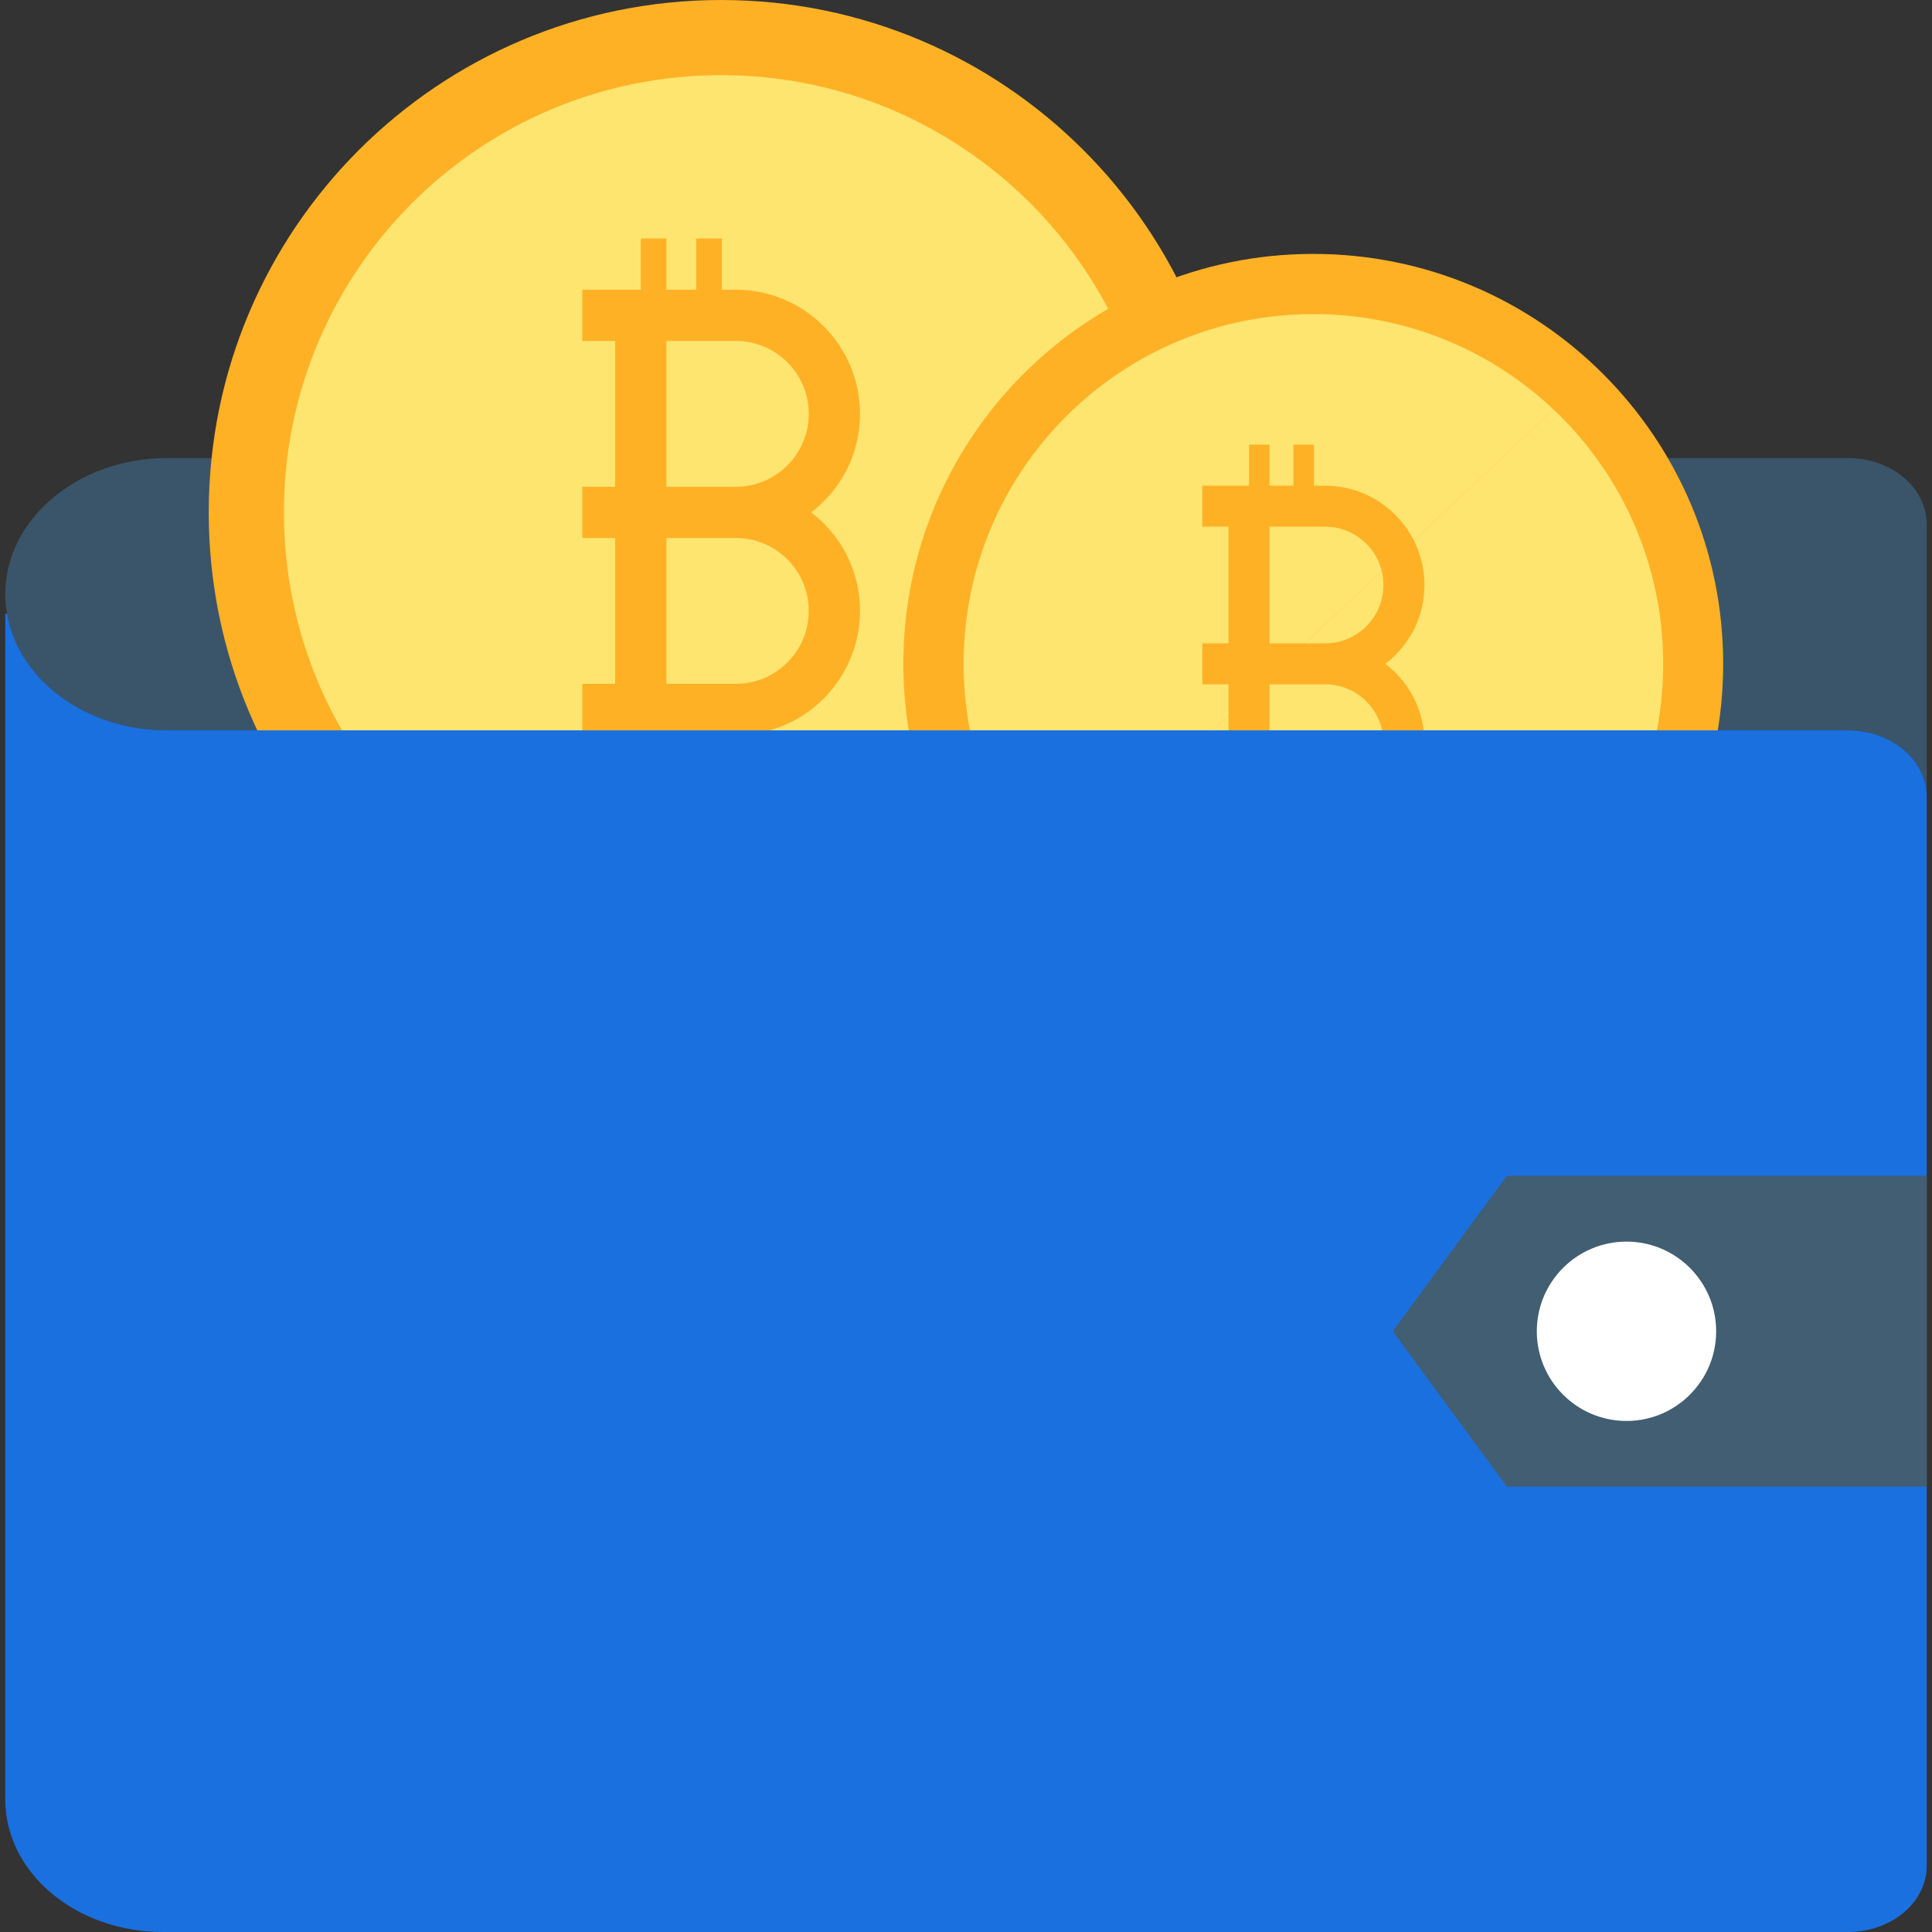 <?xml version="1.0" encoding="UTF-8" standalone="no"?>
<!DOCTYPE svg PUBLIC "-//W3C//DTD SVG 1.1//EN" "http://www.w3.org/Graphics/SVG/1.1/DTD/svg11.dtd">
<svg version="1.1" xmlns="http://www.w3.org/2000/svg" xmlns:xlink="http://www.w3.org/1999/xlink" preserveAspectRatio="xMidYMid meet" viewBox="0 0 640 640" width="640" height="640"><rect x="0" y="0" width="640" height="640" fill="#333333" stroke="none"/><defs><path d="M638.25 263.89C638.25 251.82 626.59 241.94 612.14 241.94C556.47 241.94 111.11 241.94 55.44 241.94C28.38 241.94 6.01 225.12 2.36 203.31C1.92 201.19 1.75 199.07 1.75 196.88C1.75 184.37 7.75 173.1 17.5 164.98C27.16 156.79 40.56 151.74 55.44 151.74C111.11 151.74 556.47 151.74 612.14 151.74C626.59 151.74 638.25 161.61 638.25 173.69C638.25 191.73 638.25 254.87 638.25 263.89Z" id="a1hW8XjMAi"></path><path d="M238.88 0C145.14 0 69.15 75.99 69.15 169.74C69.15 263.48 145.14 339.47 238.88 339.47C332.62 339.47 408.62 263.48 408.62 169.74C408.62 75.99 332.62 0 238.88 0Z" id="c176d0oo4F"></path><path d="M238.88 24.9C158.89 24.9 94.05 89.74 94.05 169.74C94.05 249.73 158.89 314.57 238.88 314.57C318.87 314.57 383.72 249.73 383.72 169.74C383.72 89.74 318.87 24.9 238.88 24.9Z" id="ii5oSSOoN"></path><path d="M219.63 285.14L221.36 285.42L223.1 285.66L224.84 285.89L226.58 286.08L228.33 286.25L230.09 286.39L231.84 286.51L233.6 286.6L235.36 286.67L237.12 286.71L238.89 286.72L239 295.53L239 296.47L238.96 296.47L237.03 296.45L235.11 296.41L233.19 296.34L231.27 296.24L229.36 296.11L227.46 295.96L225.56 295.77L223.67 295.56L221.78 295.32L219.9 295.05L218.03 294.76L216.17 294.44L214.31 294.08L216.19 284.52L217.91 284.85L219.63 285.14Z" id="b23Ro3SJyJ"></path><path d="M230.65 95.97L230.65 79L239.14 79L239.14 95.97L243.76 95.97L245.45 96.01L247.13 96.11L248.78 96.28L250.42 96.51L252.04 96.81L253.63 97.17L255.2 97.59L256.74 98.07L258.26 98.61L259.75 99.21L261.21 99.86L262.64 100.57L264.04 101.33L265.41 102.14L266.74 103L268.03 103.92L269.29 104.88L270.51 105.88L271.69 106.93L272.83 108.03L273.92 109.17L274.97 110.35L275.98 111.57L276.94 112.82L277.85 114.12L278.71 115.45L279.53 116.81L280.29 118.21L280.99 119.64L281.65 121.1L282.24 122.59L282.78 124.11L283.27 125.66L283.69 127.22L284.05 128.82L284.34 130.43L284.58 132.07L284.75 133.73L284.85 135.4L284.88 137.1L284.87 138.07L284.84 139.03L284.78 139.99L284.71 140.95L284.61 141.9L284.49 142.84L284.34 143.78L284.18 144.72L284 145.65L283.79 146.57L283.56 147.48L283.32 148.39L283.05 149.29L282.76 150.18L282.45 151.07L282.13 151.94L281.78 152.81L281.41 153.67L281.02 154.52L280.62 155.36L280.19 156.19L279.75 157.01L279.29 157.82L278.8 158.62L278.3 159.41L277.79 160.19L277.25 160.95L276.69 161.71L276.12 162.45L275.53 163.18L274.92 163.9L274.3 164.6L273.66 165.29L273 165.97L272.32 166.63L271.63 167.28L270.92 167.92L270.2 168.54L269.45 169.14L268.7 169.73L269.45 170.32L270.2 170.93L270.92 171.55L271.63 172.18L272.32 172.83L273 173.5L273.66 174.18L274.3 174.87L274.92 175.57L275.53 176.29L276.12 177.02L276.69 177.76L277.25 178.51L277.79 179.28L278.3 180.06L278.8 180.85L279.29 181.65L279.75 182.46L280.19 183.28L280.62 184.11L281.02 184.95L281.41 185.8L281.78 186.66L282.13 187.52L282.45 188.4L282.76 189.28L283.05 190.18L283.32 191.08L283.56 191.98L283.79 192.9L284 193.82L284.18 194.75L284.34 195.68L284.49 196.62L284.61 197.57L284.71 198.52L284.78 199.47L284.84 200.44L284.87 201.4L284.88 202.37L284.85 204.06L284.75 205.74L284.58 207.4L284.34 209.03L284.05 210.65L283.69 212.24L283.27 213.81L282.78 215.35L282.24 216.87L281.65 218.36L280.99 219.82L280.29 221.25L279.53 222.65L278.71 224.02L277.85 225.35L276.94 226.64L275.98 227.9L274.97 229.12L273.92 230.3L272.83 231.44L271.69 232.53L270.51 233.58L269.29 234.59L268.03 235.55L266.74 236.46L265.41 237.32L264.04 238.14L262.64 238.9L261.21 239.6L259.75 240.26L258.26 240.85L256.74 241.39L255.2 241.88L253.63 242.3L252.04 242.66L250.42 242.96L248.78 243.19L247.13 243.36L245.45 243.46L243.76 243.49L239.14 243.49L239.14 260.47L230.65 260.47L230.65 243.49L220.75 243.49L220.75 260.47L212.26 260.47L212.26 243.49L192.89 243.49L192.89 226.52L203.77 226.52L203.77 178.22L192.89 178.22L192.89 161.25L203.77 161.25L203.77 112.95L192.89 112.95L192.89 95.97L212.26 95.97L212.26 79L220.75 79L220.75 95.97L230.65 95.97ZM220.75 226.52L243.76 226.52L244.93 226.49L246.08 226.41L247.22 226.27L248.34 226.08L249.45 225.84L250.53 225.55L251.6 225.22L252.64 224.83L253.66 224.4L254.65 223.92L255.62 223.4L256.57 222.84L257.48 222.24L258.36 221.59L259.22 220.91L260.04 220.19L260.83 219.44L261.58 218.65L262.3 217.83L262.98 216.97L263.63 216.09L264.23 215.17L264.79 214.23L265.31 213.26L265.79 212.27L266.22 211.25L266.61 210.21L266.95 209.14L267.24 208.06L267.48 206.95L267.66 205.83L267.8 204.69L267.88 203.54L267.91 202.37L267.88 201.2L267.8 200.05L267.66 198.91L267.48 197.79L267.24 196.68L266.95 195.6L266.61 194.53L266.22 193.49L265.79 192.47L265.31 191.48L264.79 190.51L264.23 189.57L263.63 188.65L262.98 187.77L262.3 186.91L261.58 186.09L260.83 185.3L260.04 184.55L259.22 183.83L258.36 183.15L257.48 182.51L256.57 181.9L255.62 181.34L254.65 180.82L253.66 180.34L252.64 179.91L251.6 179.52L250.53 179.19L249.45 178.9L248.34 178.66L247.22 178.47L246.08 178.33L244.93 178.25L243.76 178.22L220.75 178.22L220.75 226.52ZM220.75 161.25L243.76 161.25L244.93 161.22L246.08 161.14L247.22 161L248.34 160.81L249.45 160.57L250.53 160.28L251.6 159.94L252.64 159.56L253.66 159.12L254.65 158.65L255.62 158.13L256.57 157.56L257.48 156.96L258.36 156.32L259.22 155.64L260.04 154.92L260.83 154.16L261.58 153.38L262.3 152.55L262.98 151.7L263.63 150.81L264.23 149.9L264.79 148.96L265.31 147.99L265.79 146.99L266.22 145.97L266.61 144.93L266.95 143.87L267.24 142.78L267.48 141.68L267.66 140.56L267.8 139.42L267.88 138.26L267.91 137.1L267.88 135.93L267.8 134.77L267.66 133.63L267.48 132.51L267.24 131.41L266.95 130.32L266.61 129.26L266.22 128.22L265.79 127.2L265.31 126.2L264.79 125.23L264.23 124.29L263.63 123.38L262.98 122.49L262.3 121.64L261.58 120.82L260.83 120.03L260.04 119.27L259.22 118.55L258.36 117.87L257.48 117.23L256.57 116.63L255.62 116.06L254.65 115.54L253.66 115.07L252.64 114.64L251.6 114.25L250.53 113.91L249.45 113.62L248.34 113.38L247.22 113.19L246.08 113.06L244.93 112.97L243.76 112.95L220.75 112.95L220.75 161.25Z" id="gA08KzdOG"></path><path d="M435.03 84.11C360.03 84.11 299.24 144.91 299.24 219.9C299.24 294.9 360.03 355.69 435.03 355.69C510.02 355.69 570.82 294.9 570.82 219.9C570.82 144.91 510.02 84.11 435.03 84.11Z" id="fkuocJsbY"></path><path d="M435.08 335.79C399.34 335.79 367.36 319.6 346.14 294.18C362.99 278.33 497.75 151.48 514.59 135.62C536.97 156.73 550.95 186.68 550.95 219.92C550.95 283.9 499.06 335.79 435.08 335.79Z" id="afpbyUj8W"></path><path d="M346.14 294.18C329.31 274.09 319.21 248.2 319.21 219.92C319.21 155.9 371.06 104.05 435.08 104.05C465.82 104.05 493.81 116.03 514.59 135.62C480.9 167.33 362.99 278.33 346.14 294.18Z" id="a3gmTA2VHc"></path><path d="M428.47 160.89L428.47 147.31L435.26 147.31L435.26 160.89L438.96 160.89L440.31 160.92L441.65 161L442.98 161.14L444.29 161.32L445.58 161.56L446.86 161.85L448.11 162.19L449.35 162.57L450.56 163L451.75 163.48L452.92 164L454.07 164.57L455.18 165.18L456.28 165.83L457.34 166.52L458.38 167.25L459.38 168.02L460.36 168.82L461.3 169.66L462.21 170.54L463.09 171.45L463.93 172.39L464.74 173.37L465.5 174.37L466.23 175.41L466.92 176.48L467.57 177.57L468.18 178.69L468.75 179.83L469.27 181L469.75 182.19L470.18 183.4L470.56 184.64L470.9 185.9L471.19 187.17L471.43 188.46L471.61 189.77L471.75 191.1L471.83 192.44L471.86 193.79L471.85 194.57L471.82 195.34L471.78 196.11L471.72 196.87L471.64 197.63L471.54 198.39L471.43 199.14L471.3 199.89L471.15 200.63L470.98 201.37L470.8 202.1L470.61 202.83L470.39 203.55L470.16 204.26L469.91 204.97L469.65 205.67L469.37 206.36L469.08 207.05L468.77 207.73L468.45 208.4L468.11 209.07L467.75 209.72L467.38 210.37L466.99 211.01L466.59 211.64L466.18 212.26L465.75 212.88L465.31 213.48L464.85 214.07L464.38 214.66L463.89 215.23L463.39 215.8L462.88 216.35L462.35 216.89L461.81 217.42L461.26 217.94L460.69 218.45L460.11 218.95L459.51 219.43L458.91 219.9L459.51 220.37L460.11 220.86L460.69 221.36L461.26 221.86L461.81 222.38L462.35 222.91L462.88 223.46L463.39 224.01L463.89 224.57L464.38 225.15L464.85 225.73L465.31 226.32L465.75 226.93L466.18 227.54L466.59 228.16L466.99 228.79L467.38 229.43L467.75 230.08L468.11 230.74L468.45 231.4L468.77 232.07L469.08 232.75L469.37 233.44L469.65 234.13L469.91 234.83L470.16 235.54L470.39 236.26L470.61 236.98L470.8 237.7L470.98 238.43L471.15 239.17L471.3 239.91L471.43 240.66L471.54 241.41L471.64 242.17L471.72 242.93L471.78 243.7L471.82 244.46L471.85 245.24L471.86 246.01L471.83 247.37L471.75 248.71L471.61 250.03L471.43 251.34L471.19 252.63L470.9 253.91L470.56 255.16L470.18 256.4L469.75 257.61L469.27 258.81L468.75 259.97L468.18 261.12L467.57 262.24L466.92 263.33L466.23 264.39L465.5 265.43L464.73 266.44L463.93 267.41L463.09 268.35L462.21 269.26L461.3 270.14L460.36 270.98L459.38 271.79L458.38 272.56L457.34 273.29L456.28 273.98L455.18 274.63L454.07 275.23L452.92 275.8L451.75 276.32L450.56 276.8L449.35 277.23L448.11 277.62L446.86 277.95L445.58 278.24L444.29 278.48L442.98 278.67L441.65 278.8L440.31 278.88L438.96 278.91L435.26 278.91L435.26 292.49L428.47 292.49L428.47 278.91L420.55 278.91L420.55 292.49L413.76 292.49L413.76 278.91L398.26 278.91L398.26 265.33L406.97 265.33L406.97 226.69L398.26 226.69L398.26 213.11L406.97 213.11L406.97 174.47L398.26 174.47L398.26 160.89L413.76 160.89L413.76 147.31L420.55 147.31L420.55 160.89L428.47 160.89ZM420.55 265.33L438.96 265.33L440.13 265.3L441.29 265.19L442.43 265.02L443.54 264.78L444.63 264.48L445.69 264.12L446.73 263.7L447.73 263.22L448.7 262.69L449.64 262.1L450.54 261.47L451.4 260.78L452.22 260.05L453 259.27L453.73 258.45L454.42 257.59L455.05 256.69L455.64 255.76L456.17 254.78L456.65 253.78L457.07 252.75L457.43 251.68L457.73 250.59L457.97 249.48L458.14 248.34L458.24 247.19L458.28 246.01L458.24 244.84L458.14 243.68L457.97 242.54L457.73 241.43L457.43 240.34L457.07 239.28L456.65 238.24L456.17 237.24L455.64 236.27L455.05 235.33L454.42 234.43L453.73 233.57L453 232.75L452.22 231.97L451.4 231.24L450.54 230.56L449.64 229.92L448.7 229.33L447.73 228.8L446.73 228.32L445.69 227.9L444.63 227.54L443.54 227.24L442.43 227L441.29 226.83L440.13 226.73L438.96 226.69L420.55 226.69L420.55 265.33ZM420.55 213.11L438.96 213.11L440.13 213.08L441.29 212.97L442.43 212.8L443.54 212.56L444.63 212.26L445.69 211.9L446.73 211.48L447.73 211L448.7 210.47L449.64 209.89L450.54 209.25L451.4 208.56L452.22 207.83L453 207.05L453.73 206.23L454.42 205.37L455.05 204.47L455.64 203.54L456.17 202.56L456.65 201.56L457.07 200.53L457.43 199.46L457.73 198.37L457.97 197.26L458.14 196.12L458.24 194.97L458.28 193.79L458.24 192.62L458.14 191.46L457.97 190.32L457.73 189.21L457.43 188.12L457.07 187.06L456.65 186.02L456.17 185.02L455.64 184.05L455.05 183.11L454.42 182.21L453.73 181.35L453 180.53L452.22 179.75L451.4 179.02L450.54 178.34L449.64 177.7L448.7 177.11L447.73 176.58L446.73 176.1L445.69 175.68L444.63 175.32L443.54 175.02L442.43 174.78L441.29 174.61L440.13 174.51L438.96 174.47L420.55 174.47L420.55 213.11Z" id="b2rnIBW9TA"></path><path d="M638.25 618.05C638.25 630.2 626.59 640 612.14 640C556.32 640 109.78 640 53.96 640C25.16 640 1.75 620.39 1.75 596.1C1.75 569.91 1.75 438.96 1.75 203.24C2.12 203.29 2.32 203.31 2.36 203.31C6.01 225.12 28.38 241.94 55.44 241.94C111.11 241.94 556.47 241.94 612.14 241.94C626.59 241.94 638.25 251.82 638.25 263.89C638.25 334.72 638.25 582.64 638.25 618.05Z" id="b2mmcLQNfY"></path><path d="M499.19 492.47L461.36 440.97L499.19 389.48L638.25 389.48L638.25 492.47L499.19 492.47Z" id="gREPeylkx"></path><path d="M538.79 411.3C522.39 411.3 509.09 424.6 509.09 441C509.09 457.41 522.39 470.71 538.79 470.71C555.2 470.71 568.5 457.41 568.5 441C568.5 424.6 555.2 411.3 538.79 411.3Z" id="b2xdan5TA7"></path></defs><g><g><g><use xlink:href="#a1hW8XjMAi" opacity="1" fill="#3a556a" fill-opacity="1"></use><g><use xlink:href="#a1hW8XjMAi" opacity="1" fill-opacity="0" stroke="#000000" stroke-width="1" stroke-opacity="0"></use></g></g><g><use xlink:href="#c176d0oo4F" opacity="1" fill="#ffb125" fill-opacity="1"></use><g><use xlink:href="#c176d0oo4F" opacity="1" fill-opacity="0" stroke="#000000" stroke-width="1" stroke-opacity="0"></use></g></g><g><use xlink:href="#ii5oSSOoN" opacity="1" fill="#fee570" fill-opacity="1"></use><g><use xlink:href="#ii5oSSOoN" opacity="1" fill-opacity="0" stroke="#000000" stroke-width="1" stroke-opacity="0"></use></g></g><g><use xlink:href="#b23Ro3SJyJ" opacity="1" fill="#ce412d" fill-opacity="1"></use><g><use xlink:href="#b23Ro3SJyJ" opacity="1" fill-opacity="0" stroke="#000000" stroke-width="1" stroke-opacity="0"></use></g></g><g><use xlink:href="#gA08KzdOG" opacity="1" fill="#ffb125" fill-opacity="1"></use><g><use xlink:href="#gA08KzdOG" opacity="1" fill-opacity="0" stroke="#000000" stroke-width="1" stroke-opacity="0"></use></g></g><g><use xlink:href="#fkuocJsbY" opacity="1" fill="#ffb125" fill-opacity="1"></use><g><use xlink:href="#fkuocJsbY" opacity="1" fill-opacity="0" stroke="#000000" stroke-width="1" stroke-opacity="0"></use></g></g><g><use xlink:href="#afpbyUj8W" opacity="1" fill="#fee570" fill-opacity="1"></use><g><use xlink:href="#afpbyUj8W" opacity="1" fill-opacity="0" stroke="#000000" stroke-width="1" stroke-opacity="0"></use></g></g><g><use xlink:href="#a3gmTA2VHc" opacity="1" fill="#fee570" fill-opacity="1"></use><g><use xlink:href="#a3gmTA2VHc" opacity="1" fill-opacity="0" stroke="#000000" stroke-width="1" stroke-opacity="0"></use></g></g><g><use xlink:href="#b2rnIBW9TA" opacity="1" fill="#ffb125" fill-opacity="1"></use><g><use xlink:href="#b2rnIBW9TA" opacity="1" fill-opacity="0" stroke="#000000" stroke-width="1" stroke-opacity="0"></use></g></g><g><use xlink:href="#b2mmcLQNfY" opacity="1" fill="#1b70e0" fill-opacity="1"></use><g><use xlink:href="#b2mmcLQNfY" opacity="1" fill-opacity="0" stroke="#000000" stroke-width="1" stroke-opacity="0"></use></g></g><g><use xlink:href="#gREPeylkx" opacity="1" fill="#415e72" fill-opacity="1"></use><g><use xlink:href="#gREPeylkx" opacity="1" fill-opacity="0" stroke="#000000" stroke-width="1" stroke-opacity="0"></use></g></g><g><use xlink:href="#b2xdan5TA7" opacity="1" fill="#ffffff" fill-opacity="1"></use><g><use xlink:href="#b2xdan5TA7" opacity="1" fill-opacity="0" stroke="#000000" stroke-width="1" stroke-opacity="0"></use></g></g></g></g></svg>